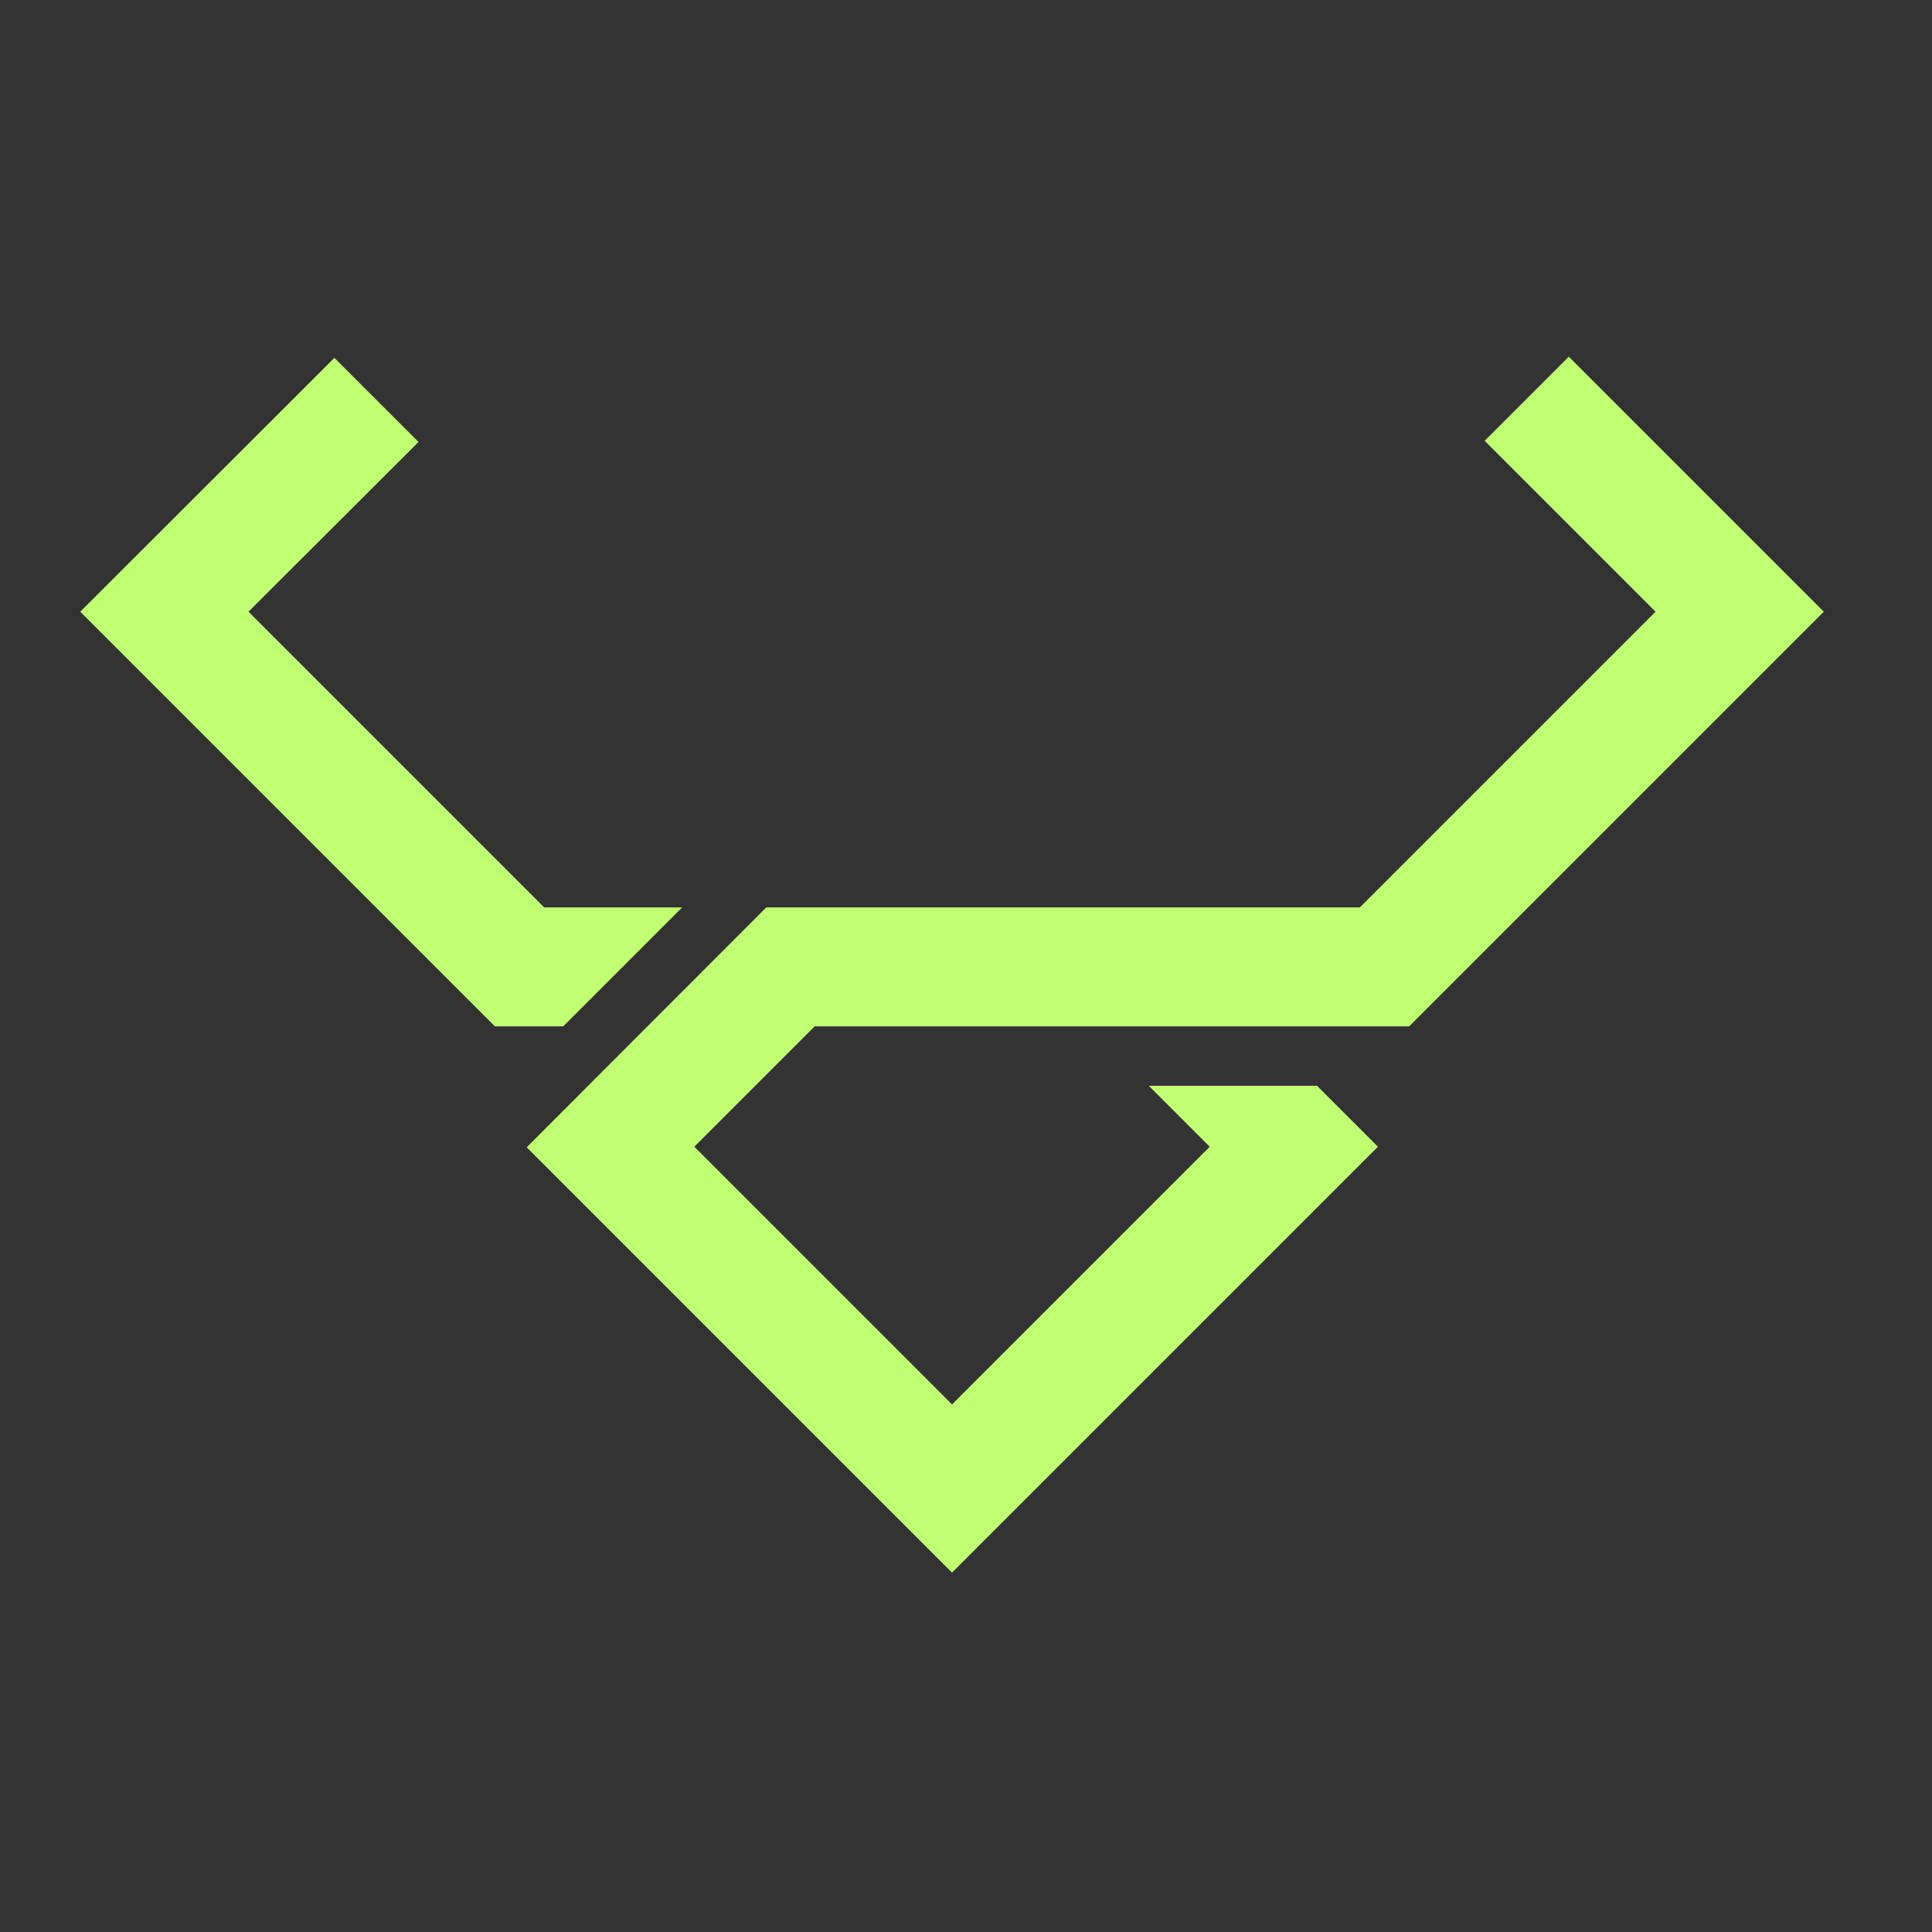 <svg width="52" height="52" viewBox="0 0 52 52" fill="none" xmlns="http://www.w3.org/2000/svg">
<rect x="0" y="0" width="52" height="52" fill="#333333" stroke="none"/>
<path d="M49.088 16.464L37.928 27.624H21.928L18.688 30.864L25.624 37.8L32.56 30.864L30.92 29.224H35.448L37.088 30.864L25.624 42.328L14.176 30.88L20.624 24.424H36.6L44.56 16.464L39.96 11.864L42.224 9.6L49.088 16.464Z" fill="#C1FF72"/>
<path d="M14.648 24.424H18.36L15.16 27.624H13.32L2.16 16.464L9 9.632L11.264 11.896L6.688 16.464L14.648 24.424Z" fill="#C1FF72"/>
</svg>
